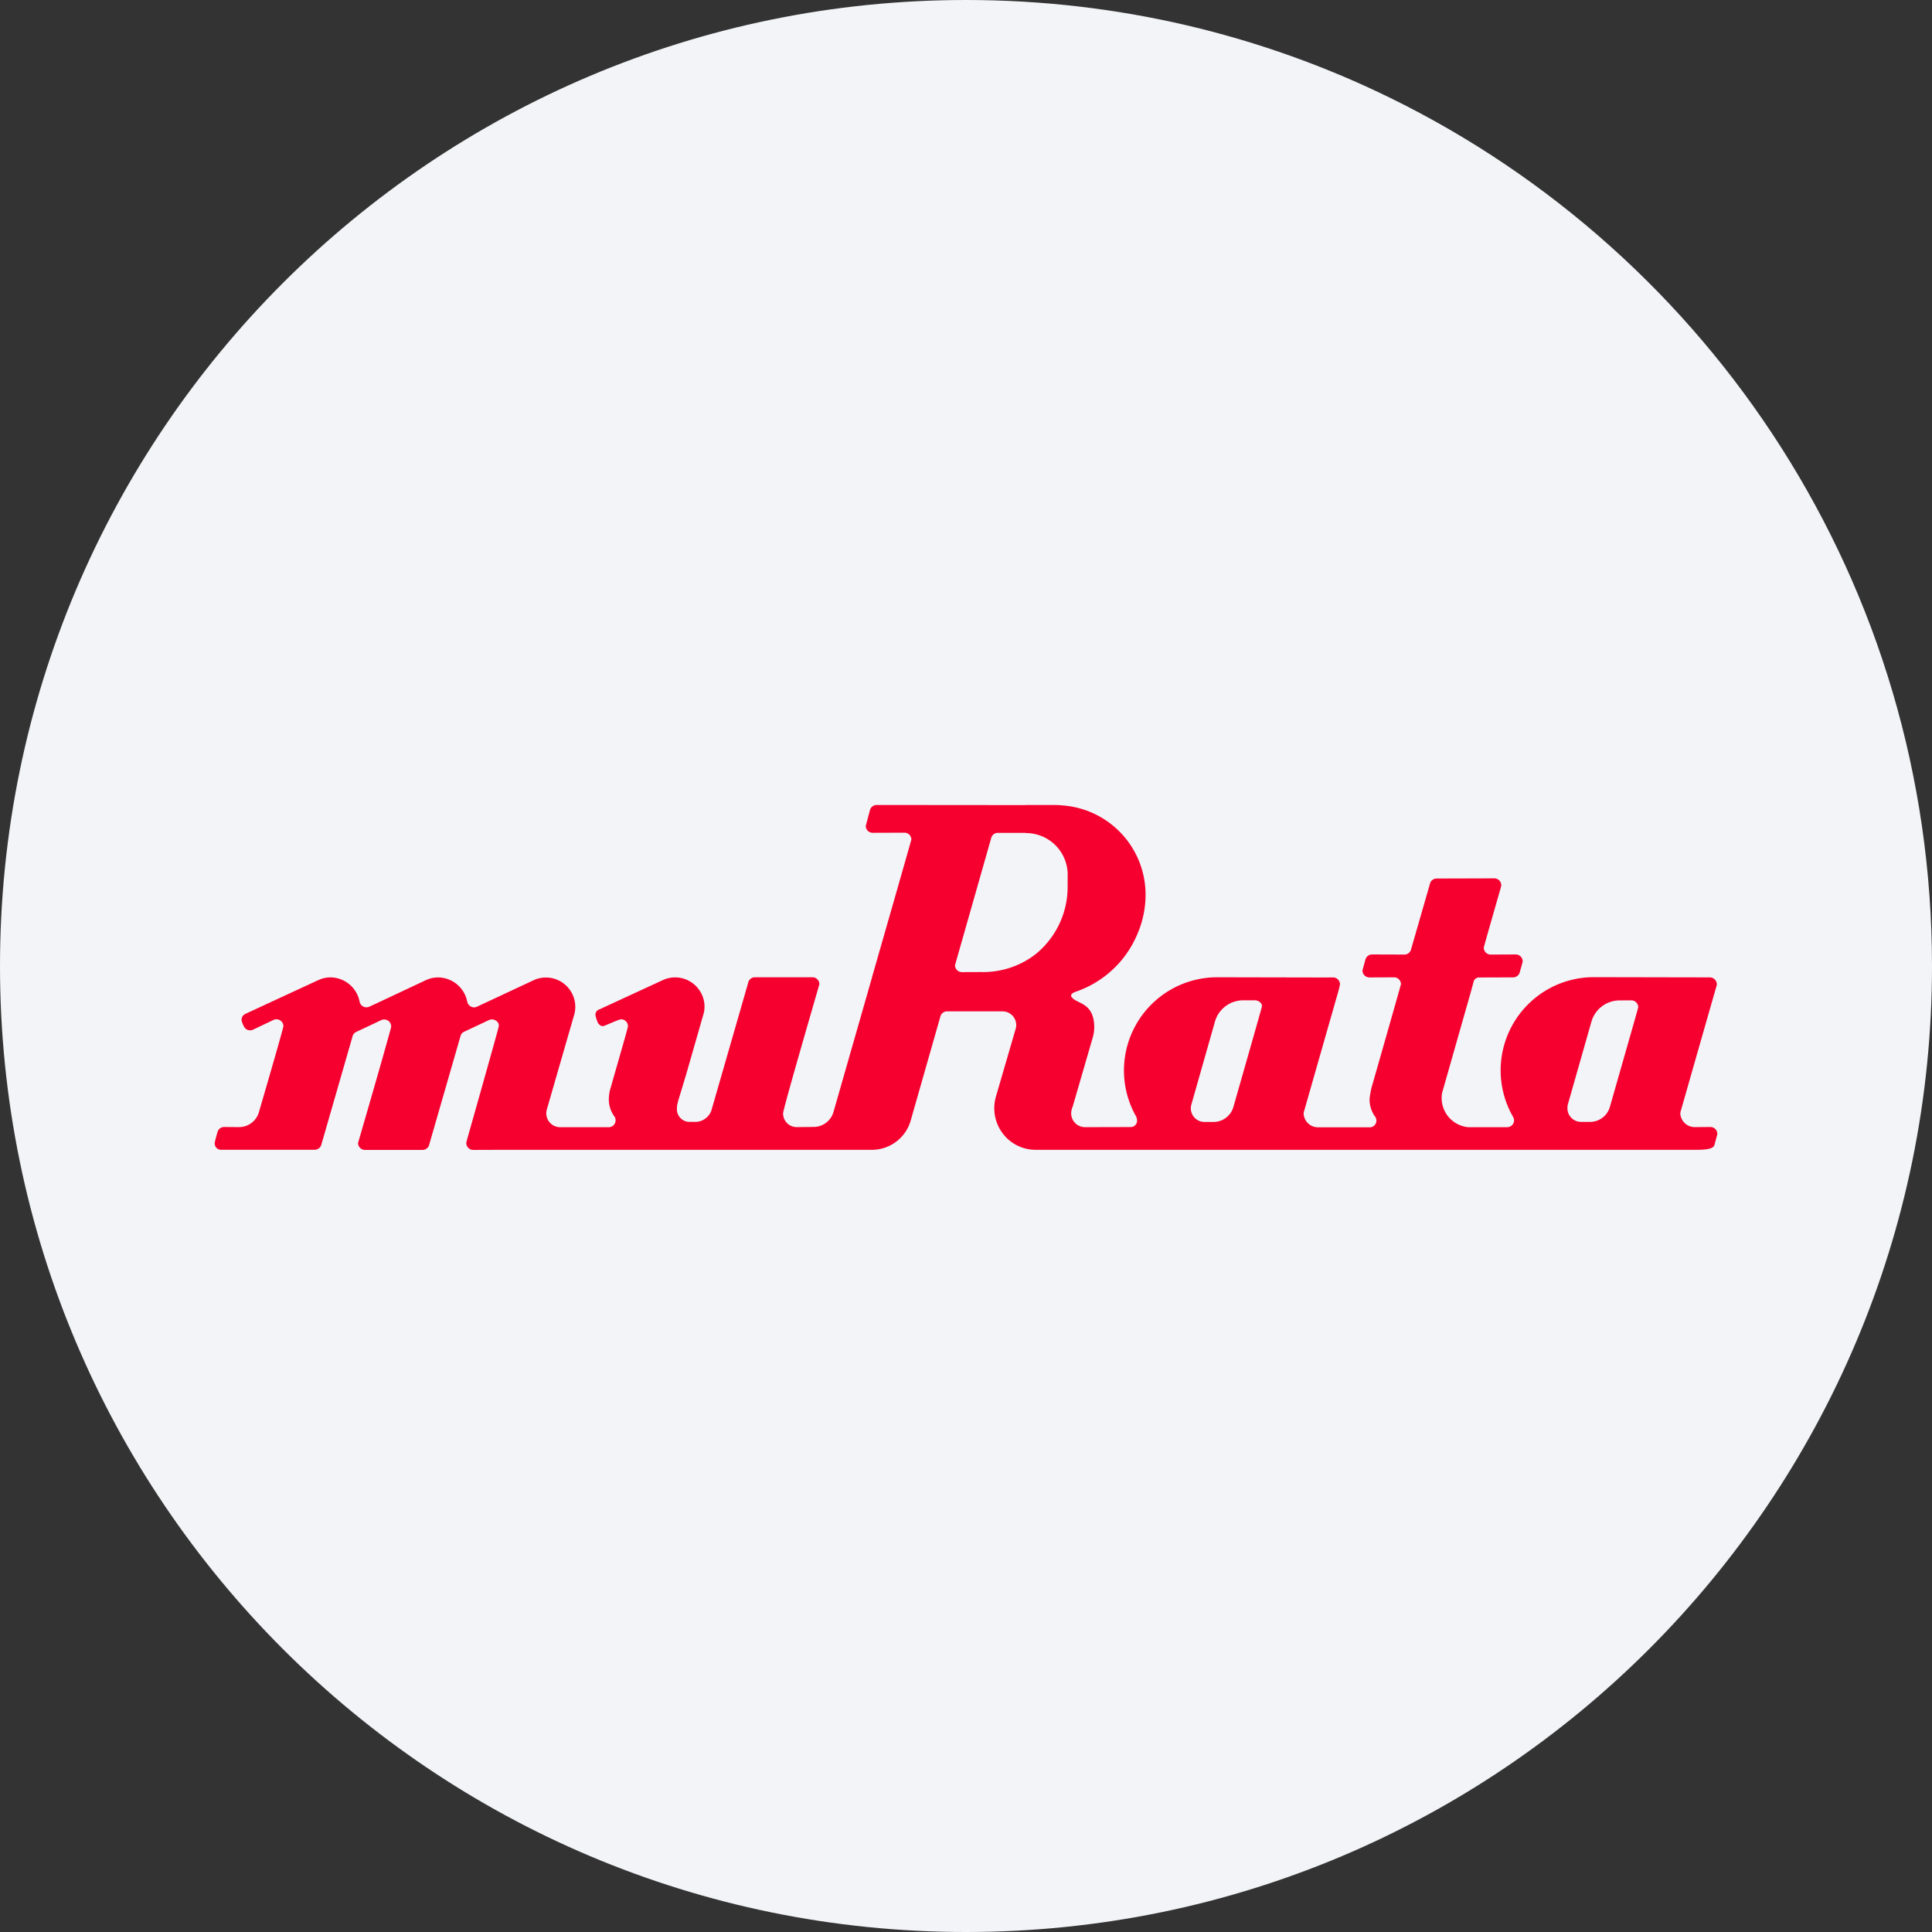 <svg width="36" height="36" fill="none" xmlns="http://www.w3.org/2000/svg"><rect width="100%" height="100%" fill="#333333" stroke="none"/><path d="M18 0c2.837 0 5.52.656 7.907 1.825C31.884 4.753 36 10.895 36 18c0 9.942-8.058 18-18 18-9.94 0-18-8.057-18-18C0 8.06 8.06 0 18 0z" fill="#F2F4F7"/><path d="M31.98 18.39a.129.129 0 0 0-.119-.178h-.108l-2.053-.004a1.737 1.737 0 0 0-1.508 2.6c.012.02.019.043.02.066a.127.127 0 0 1-.08.12.13.13 0 0 1-.05.01h-.721a.546.546 0 0 1-.49-.638l.534-1.876.05-.183a.105.105 0 0 1 .109-.093l.63-.002a.13.13 0 0 0 .119-.078s.06-.206.06-.22a.129.129 0 0 0-.128-.129l-.468.002a.127.127 0 0 1-.119-.08.127.127 0 0 1-.01-.049c0-.017.29-1.024.29-1.024s.036-.12.036-.138a.129.129 0 0 0-.08-.119.127.127 0 0 0-.049-.01l-1.075.003a.13.13 0 0 0-.122.085h.001l-.356 1.235a.127.127 0 0 1-.125.097l-.6-.002a.128.128 0 0 0-.124.092s-.056.2-.056.206a.127.127 0 0 0 .08.12.13.13 0 0 0 .049.01l.46-.002a.125.125 0 0 1 .09.038.126.126 0 0 1 .038.09c0 .008-.35 1.234-.547 1.923a1.724 1.724 0 0 0-.037.204.538.538 0 0 0 .102.34.126.126 0 0 1-.09.2h-.972a.269.269 0 0 1-.27-.258.226.226 0 0 1 .014-.062l.346-1.211.287-1.003s.03-.114.03-.13a.128.128 0 0 0-.127-.129l-.183.001-1.977-.004a1.737 1.737 0 0 0-1.505 2.605c.006.02.01.04.012.06a.119.119 0 0 1-.12.126l-.85.002a.258.258 0 0 1-.25-.323l.012-.046h.004l.368-1.268a.774.774 0 0 0 .038-.215c0-.477-.322-.439-.417-.567 0 0-.065-.057.075-.106a1.914 1.914 0 0 0 1.146-1.075c.1-.231.152-.48.152-.733a1.668 1.668 0 0 0-1.523-1.66 1.707 1.707 0 0 0-.178-.01h-.53v.002L16.737 15h-.402a.13.13 0 0 0-.127.105l-.076.285a.129.129 0 0 0 .129.128l.592-.002a.128.128 0 0 1 .129.127c0 .007-.367 1.29-.732 2.562h.001l-.72 2.514a.385.385 0 0 1-.372.28l-.31.003a.253.253 0 0 1-.257-.258c.008-.117.676-2.396.676-2.406a.129.129 0 0 0-.128-.128h-1.073a.128.128 0 0 0-.127.107l-.684 2.374a.322.322 0 0 1-.29.214l-.14-.001a.236.236 0 0 1-.212-.259c0-.023.002-.046.007-.068l.014-.059.149-.492.331-1.153a.535.535 0 0 0-.056-.378.547.547 0 0 0-.715-.229l-1.176.543a.102.102 0 0 0-.071.114.72.72 0 0 0 .046.14c.024.033.064.068.105.055.067-.023.271-.118.323-.125a.126.126 0 0 1 .12.08c.007.015.01.032.01.05 0 .013-.051.197-.051.197l-.287 1.004a.944.944 0 0 0-.018.138c-.005.121.03.24.102.339a.126.126 0 0 1 .014.123.127.127 0 0 1-.119.08h-.906a.259.259 0 0 1-.248-.326l.504-1.745a.547.547 0 0 0-.753-.666l-.879.411-.164.077a.162.162 0 0 1-.063.016.133.133 0 0 1-.127-.107.557.557 0 0 0-.54-.451.54.54 0 0 0-.235.053l-.936.44-.104.048a.164.164 0 0 1-.062.016.13.13 0 0 1-.128-.103.558.558 0 0 0-.54-.455.529.529 0 0 0-.235.054l-.006.002-1.343.622a.123.123 0 0 0-.076.117c.009.041.023.08.043.117a.128.128 0 0 0 .172.062l.38-.181a.13.13 0 0 1 .185.116c0 .041-.455 1.598-.455 1.598a.386.386 0 0 1-.372.283L4.177 21a.128.128 0 0 0-.123.09s-.047.163-.053.206a.118.118 0 0 0 .128.128h1.735a.13.13 0 0 0 .121-.086l.58-2.012a.137.137 0 0 1 .067-.095l.306-.144.168-.08a.135.135 0 0 1 .054-.01.129.129 0 0 1 .129.128c0 .01-.002.02-.005.03-.168.624-.612 2.136-.612 2.144a.129.129 0 0 0 .13.128h1.071A.128.128 0 0 0 8 21.32l.587-2.035a.136.136 0 0 1 .051-.055l.34-.16.133-.063a.138.138 0 0 1 .055-.012c.07 0 .14.06.128.128-.013.074-.57 2.037-.57 2.037s-.035.121-.035.139a.128.128 0 0 0 .128.128l.65-.002h6.764a.753.753 0 0 0 .734-.53l.558-1.955a.128.128 0 0 1 .123-.095h1.032a.256.256 0 0 1 .253.307l-.374 1.284a.78.78 0 0 0 .196.763c.144.145.34.226.545.226h.627-.205 11.898c.267 0 .32-.044.331-.102 0 0 .051-.185.051-.193a.129.129 0 0 0-.128-.13l-.294.002a.268.268 0 0 1-.268-.256.26.26 0 0 1 .014-.063l.416-1.457.208-.726.031-.11zm-12.086-2.094v.23a1.615 1.615 0 0 1-.592 1.25c-.28.219-.626.337-.982.337v-.001l-.12.001-.276.001a.129.129 0 0 1-.129-.129l.673-2.364a.127.127 0 0 1 .125-.102h.52v.004h.002a.777.777 0 0 1 .78.774v-.001zm3.617 2.472c-.01.04-.17.603-.17.603l-.358 1.254a.385.385 0 0 1-.371.281h-.17a.254.254 0 0 1-.245-.316l.439-1.544a.548.548 0 0 1 .529-.407h.218c.072 0 .148.06.129.128v.001zm7.015 0c0 .013-.13.464-.13.464l-.4 1.4a.385.385 0 0 1-.369.273h-.168a.253.253 0 0 1-.252-.26c0-.02.002-.04.006-.06l.438-1.538a.547.547 0 0 1 .528-.406l.218-.001a.129.129 0 0 1 .129.129" fill="#F5002F"/></svg>